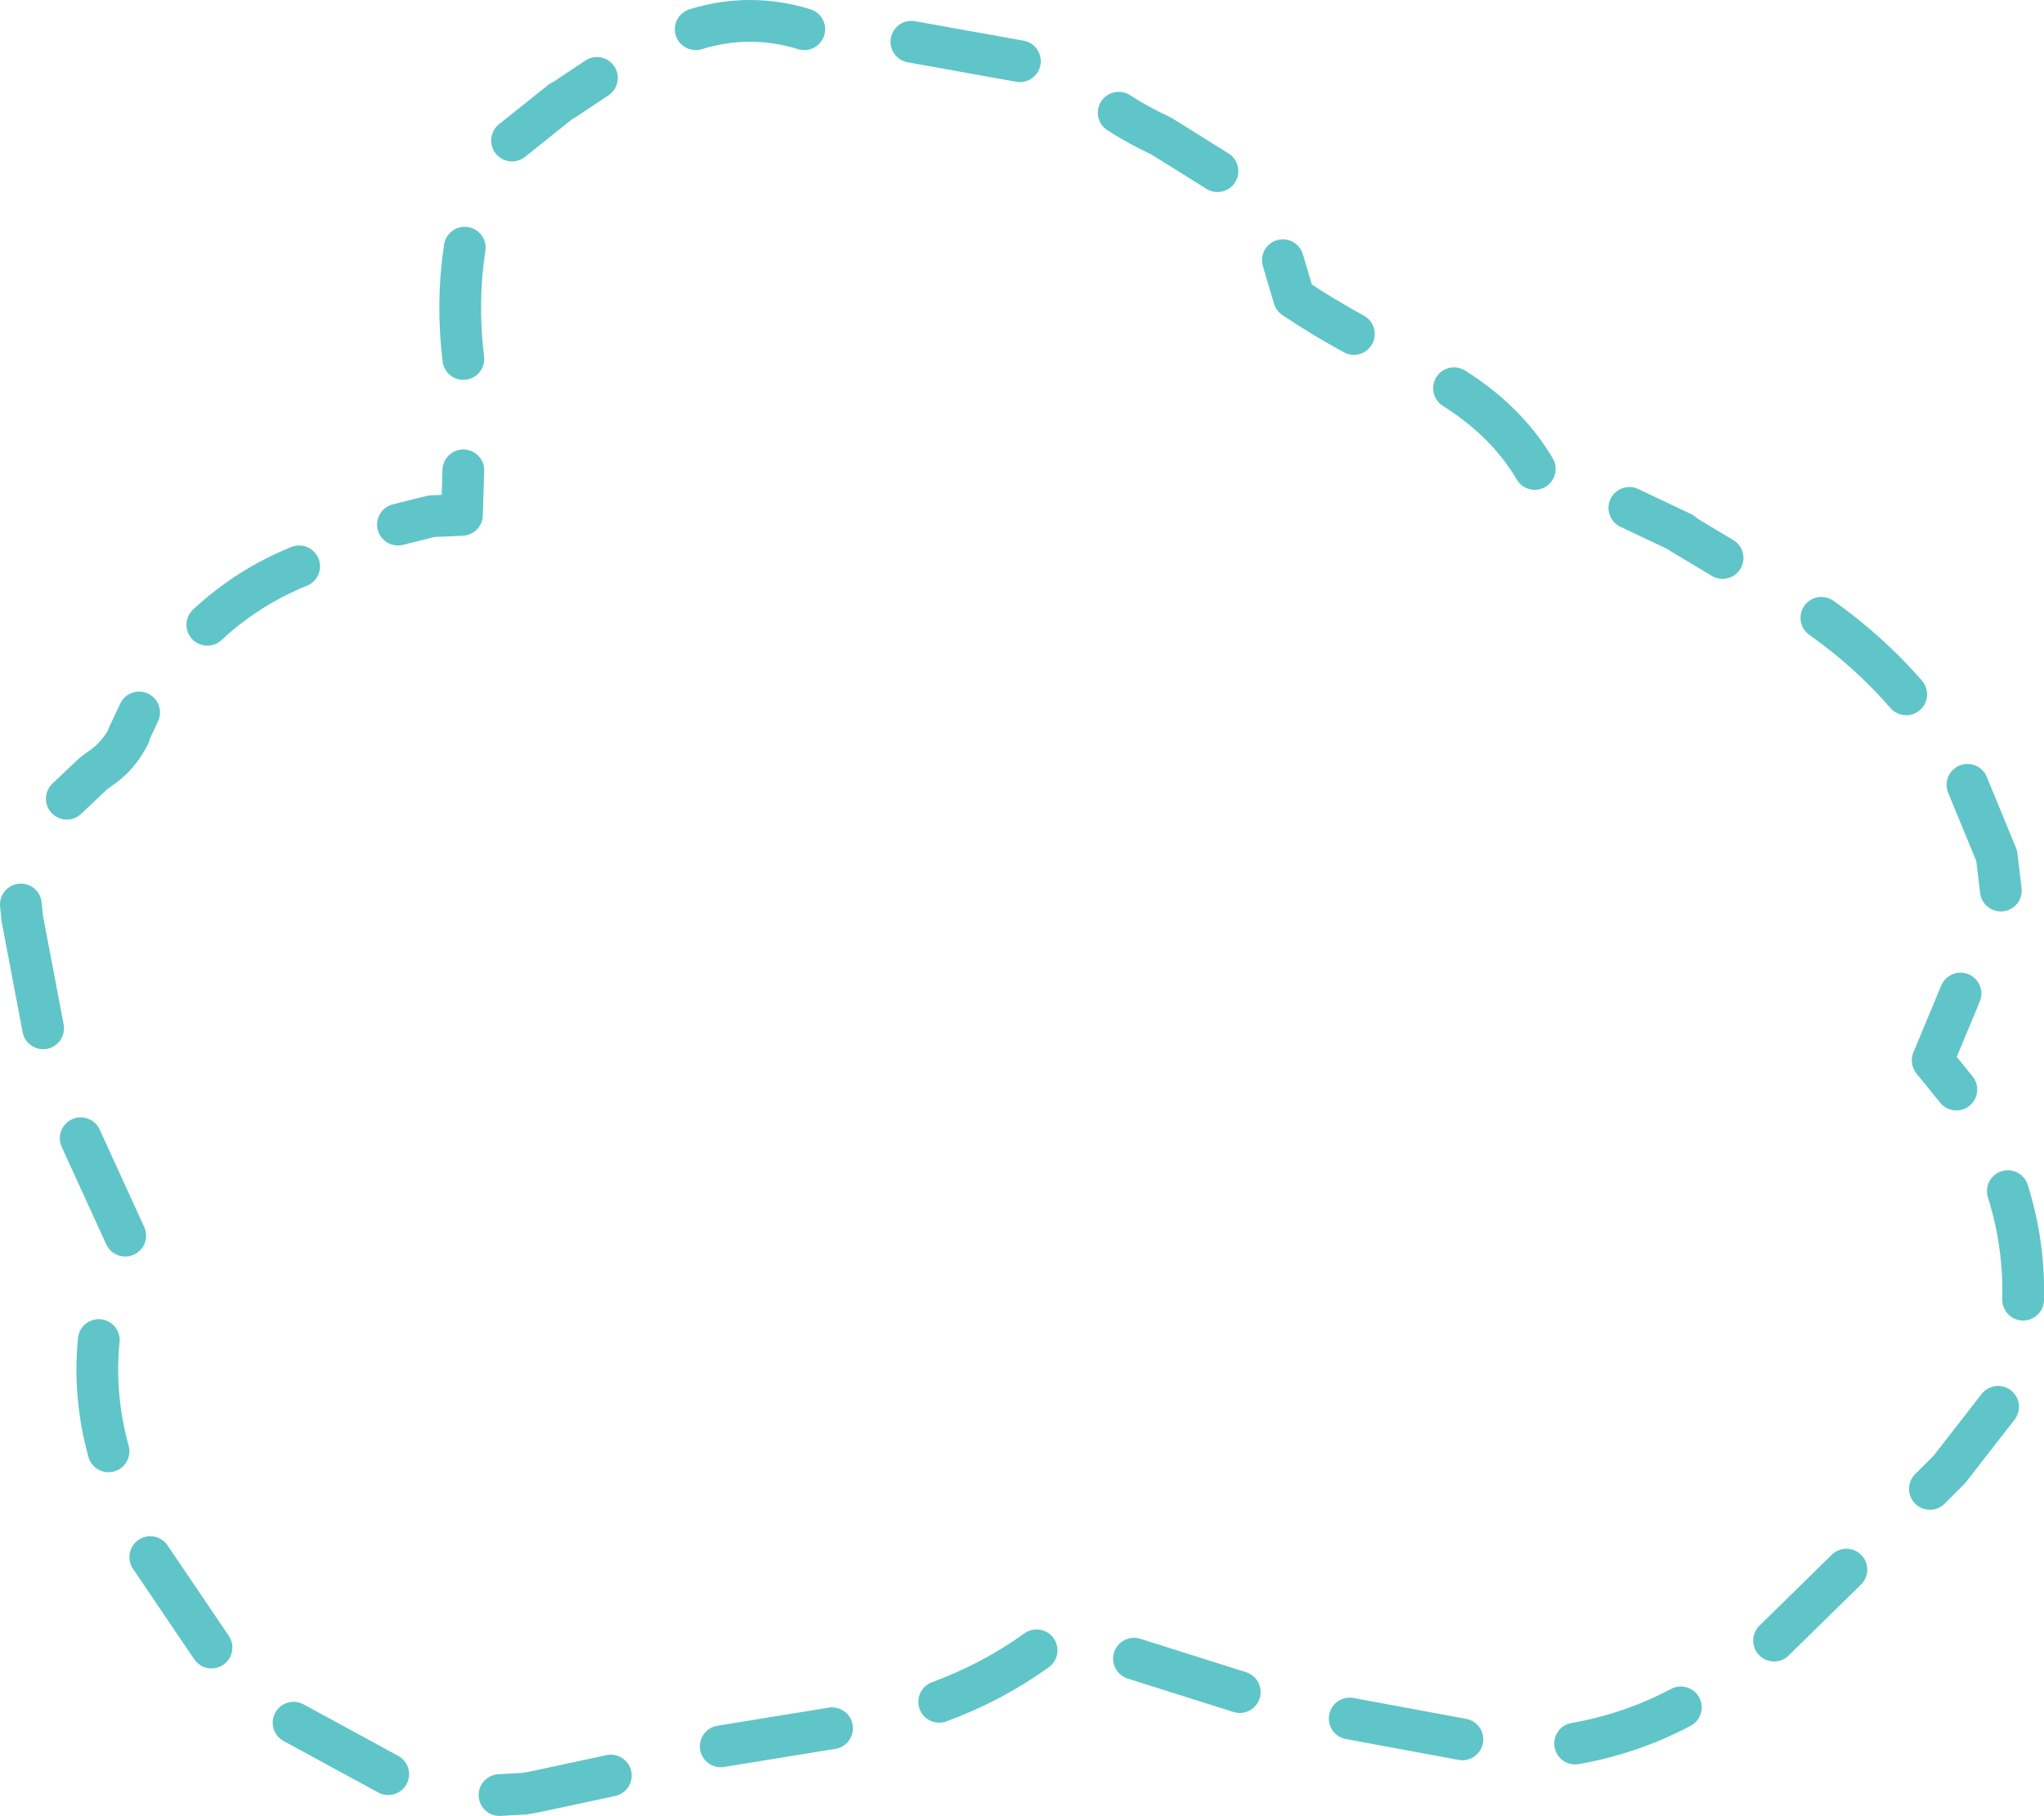 <?xml version="1.0" encoding="UTF-8" standalone="no"?>
<svg xmlns:ffdec="https://www.free-decompiler.com/flash" xmlns:xlink="http://www.w3.org/1999/xlink" ffdec:objectType="shape" height="65.25px" width="73.45px" xmlns="http://www.w3.org/2000/svg">
  <g transform="matrix(1.0, 0.0, 0.0, 1.0, 36.7, 32.6)">
    <path d="M-0.05 -30.4 L-3.95 -31.1 M-7.8 -31.55 Q-9.75 -32.15 -11.7 -31.55 M-15.25 -29.8 L-16.45 -29.0 -16.55 -28.95 -18.3 -27.55 M-31.7 -7.0 L-32.1 -6.15 -32.05 -6.2 Q-32.45 -5.4 -33.15 -4.95 L-33.35 -4.8 -34.3 -3.9 M-25.95 -12.25 Q-27.8 -11.5 -29.25 -10.15 M-20.05 -15.7 L-20.1 -14.1 -21.2 -14.05 -22.4 -13.75 M-20.0 -23.7 Q-20.3 -21.75 -20.05 -19.7 M7.05 -26.45 L5.05 -27.7 4.95 -27.75 Q4.2 -28.1 3.5 -28.55 M18.45 -15.75 Q17.45 -17.45 15.55 -18.65 M11.95 -20.6 Q10.85 -21.2 9.8 -21.9 L9.4 -23.25 M35.2 -0.6 L35.05 -1.85 34.0 -4.4 M31.8 -7.65 Q30.45 -9.2 28.75 -10.4 M25.2 -12.55 L23.7 -13.45 23.75 -13.45 21.85 -14.35 M33.6 6.55 L32.75 5.5 33.75 3.1 M32.65 20.9 L33.35 20.2 35.1 17.95 M36.0 14.1 Q36.05 12.1 35.45 10.2 M4.05 27.0 L7.85 28.2 M11.8 29.15 L15.85 29.9 M19.9 30.05 Q21.9 29.7 23.7 28.75 M27.05 26.35 L29.65 23.8 M-35.95 -0.1 L-35.9 0.4 -35.15 4.35 M-33.8 8.3 L-32.2 11.8 M-33.15 15.55 Q-33.35 17.55 -32.8 19.55 M-26.15 29.3 L-22.75 31.15 M-10.8 30.15 L-6.8 29.5 M-18.75 31.9 L-17.85 31.85 -17.55 31.8 -14.75 31.2 M-31.3 23.35 L-29.1 26.6 M-2.95 28.55 Q-1.05 27.85 0.55 26.7" fill="none" stroke="#5fc5c9" stroke-linecap="round" stroke-linejoin="round" stroke-width="1.5"/>
  </g>
</svg>
